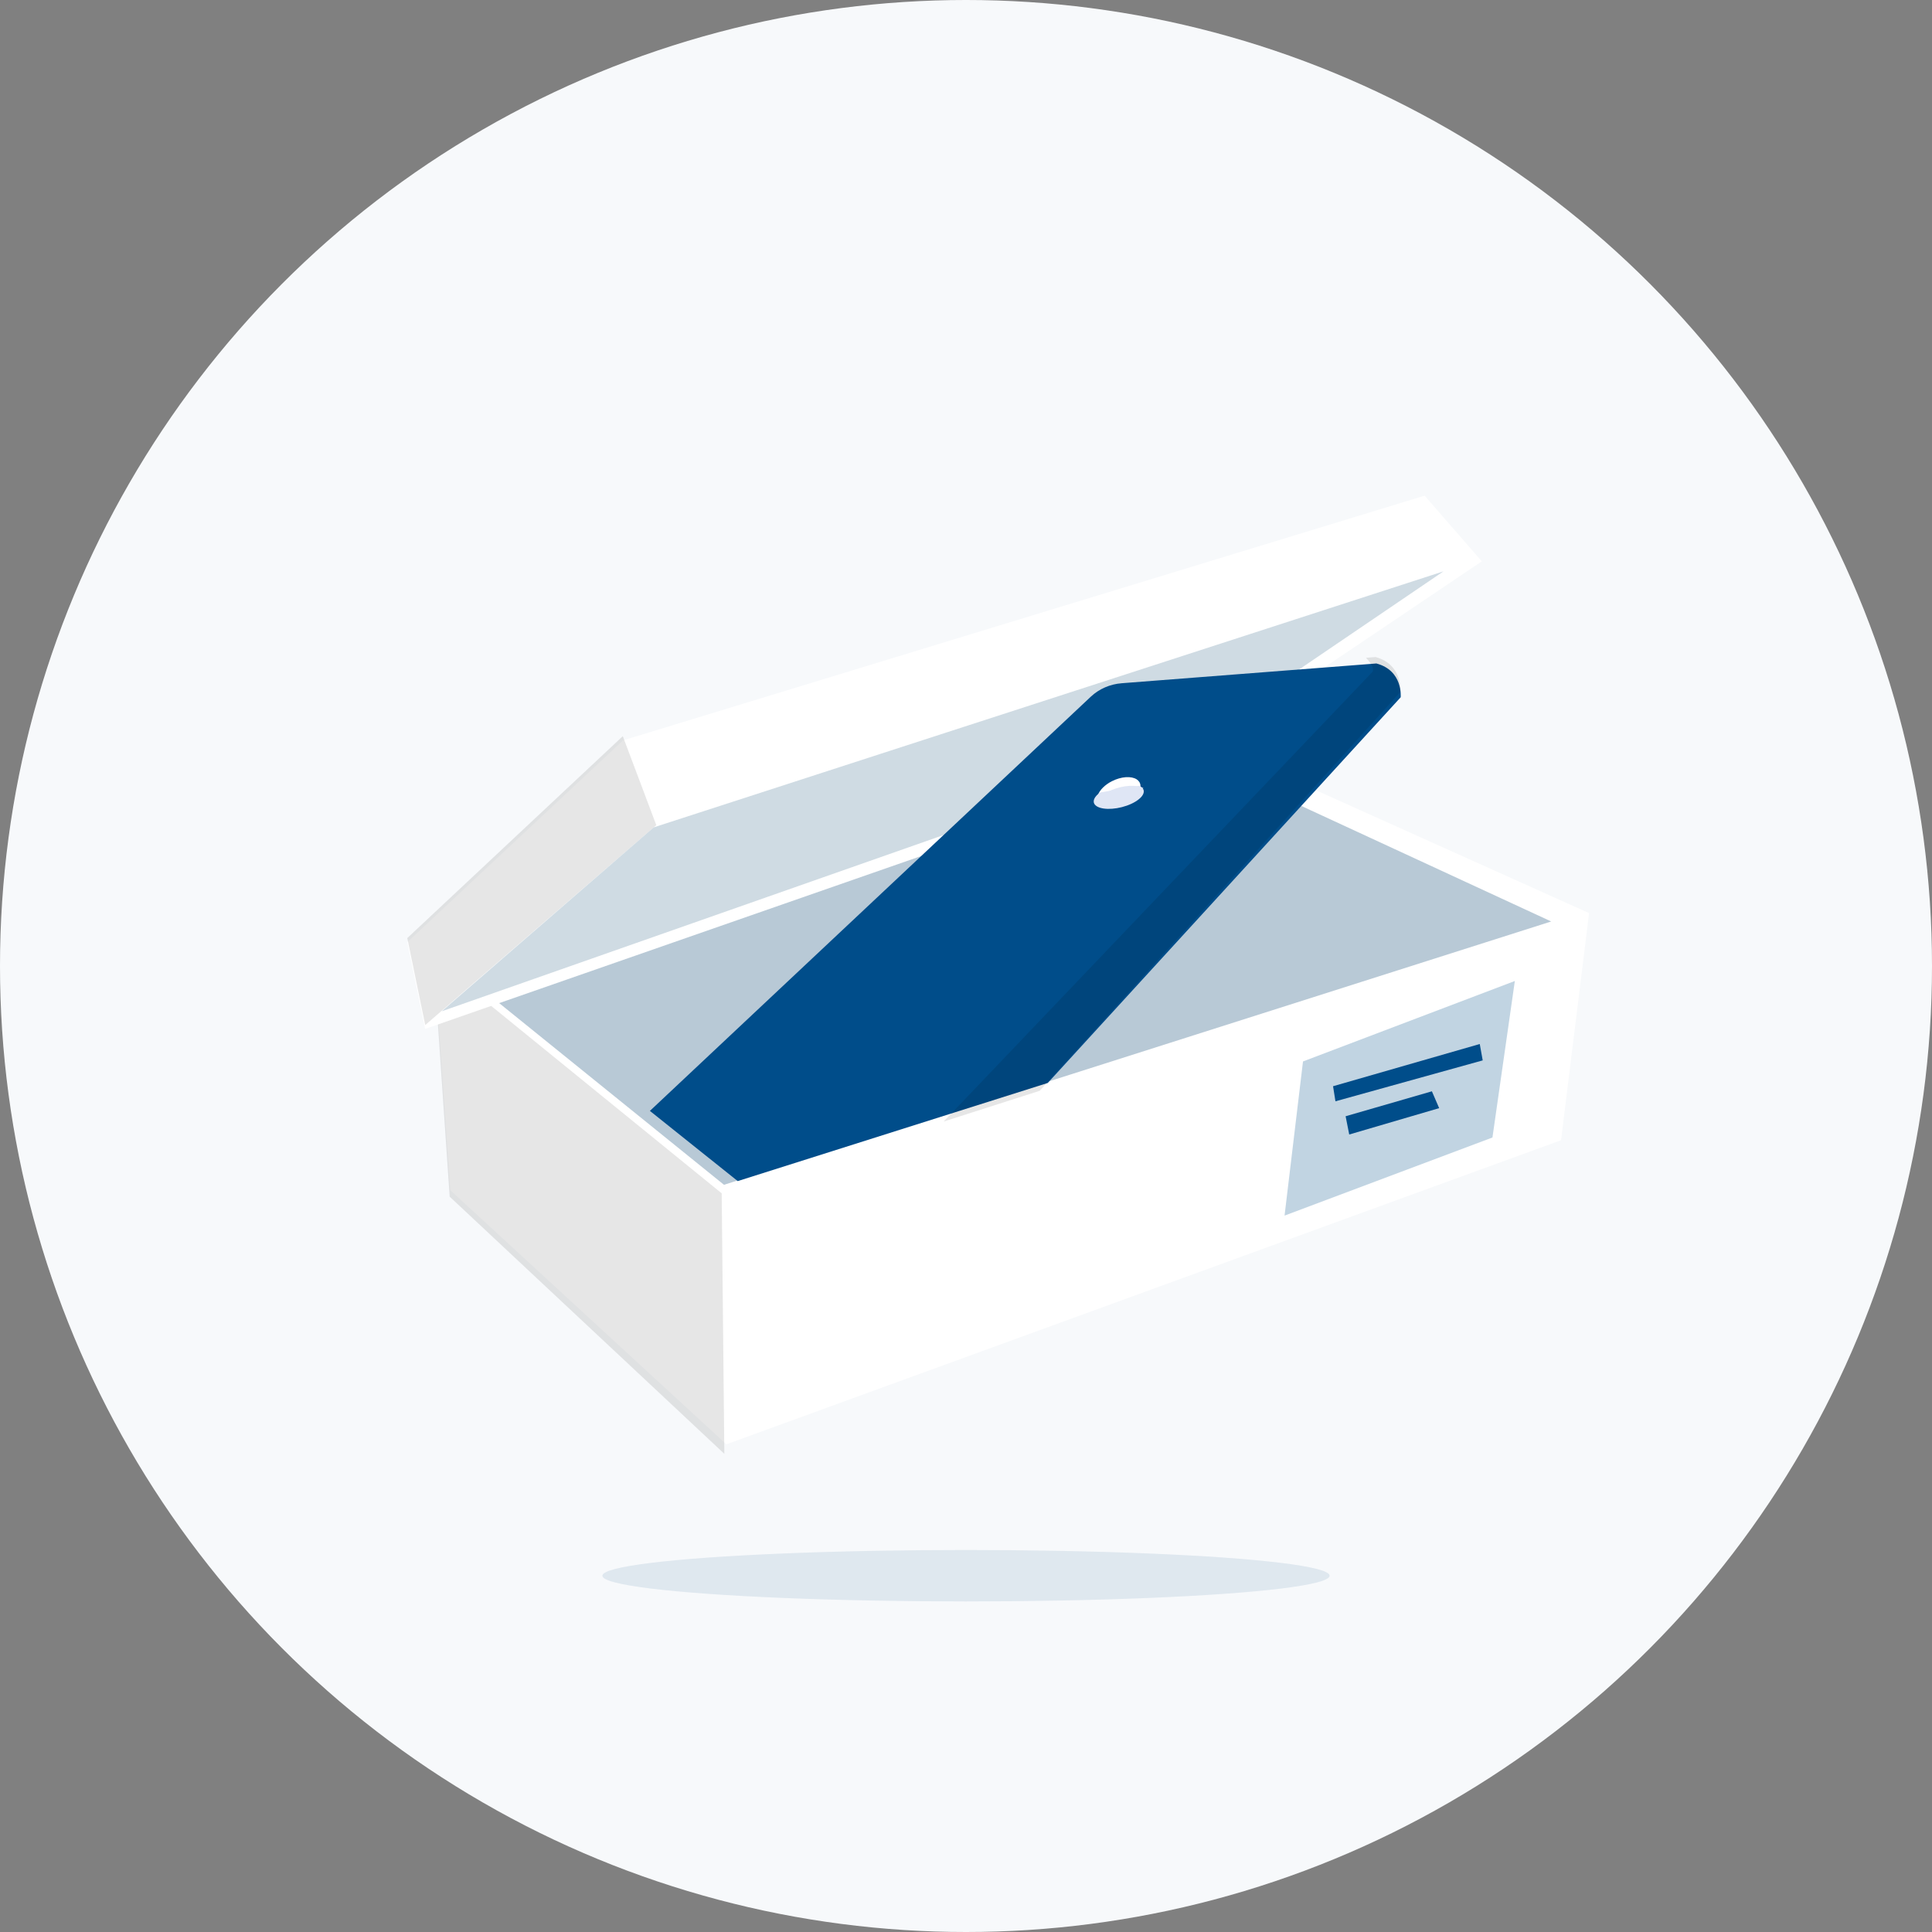 <?xml version="1.0" encoding="UTF-8"?>
<svg width="263px" height="263px" viewBox="0 0 263 263" version="1.1" xmlns="http://www.w3.org/2000/svg" xmlns:xlink="http://www.w3.org/1999/xlink">
    <rect x="0" y="0" width="263" height="263" fill="#808080" stroke="none"/>
    <!-- Generator: Sketch 52.6 (67491) - http://www.bohemiancoding.com/sketch -->
    <title>W trakcie realizacji</title>
    <desc>Created with Sketch.</desc>
    <g id="Puste-strony" stroke="none" stroke-width="1" fill="none" fill-rule="evenodd">
        <g id="Grafiki-puste-strony" transform="translate(-758, -483)">
            <g id="W-trakcie-realizacji" transform="translate(758, 483)">
                <g id="Group-23">
                    <g id="Group-21">
                        <g id="Group-3">
                            <g id="Group-27" fill="#F7F9FB">
                                <g id="Pusta-lista---Oferty-wszystkie">
                                    <g id="Offers-2">
                                        <circle id="Oval" cx="131.5" cy="131.5" r="131.5"></circle>
                                    </g>
                                </g>
                            </g>
                            <g id="Group" transform="translate(131.738, 125.092) rotate(-2) translate(-131.738, -125.092) translate(42.738, 45.092)">
                                <g id="undraw_unboxing_pbmf" transform="translate(89.122, 79.711) rotate(3) translate(-89.122, -79.711) translate(4.122, 4.711)">
                                    <g id="Group-4" transform="translate(11.71, 51.047)">
                                        <path d="M65.673,22.938 C66.462,23.393 67.445,23.421 68.362,23.315 C68.51,23.297 68.686,23.287 68.781,23.394 C68.918,23.552 68.756,23.781 68.588,23.907 C68.046,24.292 67.41,24.539 66.739,24.627 C66.14,24.706 65.536,24.744 64.932,24.74 C63.283,24.766 61.625,24.793 59.992,24.568 C59.898,24.561 59.806,24.536 59.723,24.494 C59.619,24.423 59.547,24.318 59.52,24.2 C59.408,23.8 59.624,23.368 59.949,23.09 C60.274,22.812 60.692,22.649 61.1,22.502 L62.535,21.974 C62.871,21.85 63.411,21.521 63.779,21.546 C64.453,21.596 65.103,22.622 65.673,22.938 Z" id="Path" fill="#3F3D56"></path>
                                        <path d="M65.673,22.938 C66.462,23.393 67.445,23.421 68.362,23.315 C68.51,23.297 68.686,23.287 68.781,23.394 C68.918,23.552 68.756,23.781 68.588,23.907 C68.046,24.292 67.41,24.539 66.739,24.627 C66.14,24.706 65.536,24.744 64.932,24.74 C63.283,24.766 61.625,24.793 59.992,24.568 C59.898,24.561 59.806,24.536 59.723,24.494 C59.619,24.423 59.547,24.318 59.52,24.2 C59.408,23.8 59.624,23.368 59.949,23.09 C60.274,22.812 60.692,22.649 61.1,22.502 L62.535,21.974 C62.871,21.85 63.411,21.521 63.779,21.546 C64.453,21.596 65.103,22.622 65.673,22.938 Z" id="Path" fill="#000000" opacity="0.05"></path>
                                        <path d="M61.498,24.237 C62.207,24.997 63.129,25.409 64.079,25.39 C64.321,25.39 64.656,25.446 64.658,25.735 C64.652,25.821 64.628,25.904 64.586,25.975 C64.286,26.575 63.811,27.021 63.252,27.226 C62.734,27.414 62.182,27.384 61.642,27.35 L60.066,27.252 C59.768,27.234 59.469,27.214 59.172,27.172 C58.876,27.13 58.555,27.052 58.247,26.998 C57.487,26.868 56.718,26.824 55.951,26.868 C55.749,26.878 55.513,26.868 55.387,26.686 C55.262,26.505 55.329,26.169 55.374,25.903 C55.468,25.356 55.374,24.782 55.461,24.233 C55.613,23.27 56.305,22.531 57.07,22.181 C57.779,21.857 59.036,21.488 59.706,22.025 C60.43,22.605 60.861,23.548 61.498,24.237 Z" id="Path" fill="#3F3D56"></path>
                                        <polygon id="Path" fill="#FFFFFF" points="157.738 21.979 154.461 52.959 41.574 96.332 3.399 62.408 0.614 30.499 108.258 0.757"></polygon>
                                        <polygon id="Path" fill="#000000" opacity="0.1" points="41.324 97.629 3.329 63.279 0.557 30.968 40.346 62.181"></polygon>
                                        <polygon id="Path" fill="#B8C9D6" points="3.972 32.426 109.061 3.992 152.602 23.208 40.638 61.015"></polygon>
                                    </g>
                                    <path d="M70.837,65.631 C71.614,65.75 72.582,65.757 73.486,65.73 C73.631,65.725 73.804,65.723 73.898,65.751 C74.033,65.792 73.873,65.851 73.708,65.884 C73.174,65.984 72.547,66.049 71.887,66.071 C71.297,66.092 70.702,66.102 70.107,66.1 C68.483,66.107 66.85,66.114 65.242,66.055 C65.149,66.053 65.059,66.046 64.977,66.035 C64.874,66.017 64.803,65.99 64.776,65.959 C64.666,65.855 64.879,65.742 65.199,65.67 C65.519,65.597 65.931,65.555 66.332,65.517 L67.746,65.379 C68.077,65.347 68.608,65.262 68.972,65.268 C69.635,65.281 70.275,65.549 70.837,65.631 Z" id="Path" fill="#3F3D56" transform="translate(69.348, 65.686) scale(1, -1) rotate(26) translate(-69.348, -65.686) "></path>
                                    <path d="M70.837,65.631 C71.614,65.75 72.582,65.757 73.486,65.73 C73.631,65.725 73.804,65.723 73.898,65.751 C74.033,65.792 73.873,65.851 73.708,65.884 C73.174,65.984 72.547,66.049 71.887,66.071 C71.297,66.092 70.702,66.102 70.107,66.1 C68.483,66.107 66.85,66.114 65.242,66.055 C65.149,66.053 65.059,66.046 64.977,66.035 C64.874,66.017 64.803,65.99 64.776,65.959 C64.666,65.855 64.879,65.742 65.199,65.67 C65.519,65.597 65.931,65.555 66.332,65.517 L67.746,65.379 C68.077,65.347 68.608,65.262 68.972,65.268 C69.635,65.281 70.275,65.549 70.837,65.631 Z" id="Path" fill="#000000" opacity="0.05" transform="translate(69.348, 65.686) scale(1, -1) rotate(26) translate(-69.348, -65.686) "></path>
                                    <polygon id="Path" fill="#FFFFFF" transform="translate(79.062, 51.107) scale(1, -1) rotate(26) translate(-79.062, -51.107) " points="154.417 52.745 41.431 68.673 3.219 56.191 0.429 44.457 108.169 33.541 157.695 41.353"></polygon>
                                    <polygon id="Path" fill="#000000" opacity="0.1" transform="translate(24.407, 71.134) scale(1, -1) rotate(26) translate(-24.407, -71.134) " points="6.7 70.76 3.91 58.997 43.918 70.367 44.904 83.271"></polygon>
                                    <polygon id="Path" fill="#B8C9D6" opacity="0.679" transform="translate(80.418, 56.44) scale(1, -1) rotate(26) translate(-80.418, -56.44) " points="111.246 45.987 154.868 53.044 42.703 66.893 5.967 56.398"></polygon>
                                    <path d="M139.907,39.555 L138.637,39.677 L105.298,42.849 C103.71,42.998 102.228,43.673 101.114,44.755 L82.928,62.451 L42.088,102.178 L54.207,111.524 L83.43,101.708 L96.172,97.432 L132,56.88 L143.293,44.096 C143.293,44.096 143.586,40.461 139.907,39.555 Z M106.122,59.21 C104.596,60.014 102.926,59.992 102.396,59.163 C102.036,58.601 102.292,57.812 102.968,57.112 C103.32,56.75 103.735,56.443 104.197,56.203 C105.459,55.538 106.816,55.44 107.552,55.894 C107.705,55.986 107.832,56.108 107.926,56.25 C108.455,57.084 107.648,58.409 106.122,59.21 Z" id="Shape" fill="#004D8A" fill-rule="nonzero"></path>
                                    <path d="M139.776,38.682 L138.479,38.808 C140.069,40.408 139.242,40.869 139.242,40.869 L126.749,54.439 L82.09,102.933 L95.104,98.513 L131.7,56.591 L143.235,43.376 C143.235,43.376 143.534,39.618 139.776,38.682 Z" id="Path" fill="#000000" opacity="0.1"></path>
                                    <path d="M104.156,57.415 C103.557,57.673 103.019,58.002 102.561,58.39 L108.506,57.082 C107.556,56.596 105.794,56.703 104.156,57.415 Z" id="Path" fill="#DFE6F5"></path>
                                    <path d="M101.946,59.459 C102.564,60.142 104.5,60.16 106.272,59.498 C108.043,58.836 108.979,57.747 108.362,57.064 C108.253,56.946 108.105,56.846 107.928,56.77 L102.61,57.769 C101.826,58.346 101.529,58.996 101.946,59.459 Z" id="Path" fill="#DFE6F5"></path>
                                </g>
                                <g id="Group-22" transform="translate(122.383, 85.961)">
                                    <g id="Group_18" transform="translate(0, 0.338)">
                                        <g id="Group-2" transform="translate(24.644, 20.346) rotate(-27) translate(-24.644, -20.346) translate(3.144, 8.846)">
                                            <polygon id="Path_466" fill="#C1D4E2" points="42.935 4.911 12.403 0.51 0.033 17.646 29.941 22.067"></polygon>
                                            <polygon id="Path_467" fill="#004D8A" transform="translate(24.108, 8.843) rotate(6) translate(-24.108, -8.843) " points="34.673 8.995 14.045 6.482 13.542 8.498 34.172 11.204"></polygon>
                                            <polygon id="Path_468" fill="#004D8A" transform="translate(19.439, 12.423) rotate(6) translate(-19.439, -12.423) " points="25.76 11.907 13.621 10.444 13.103 12.924 25.775 14.403"></polygon>
                                        </g>
                                    </g>
                                </g>
                            </g>
                        </g>
                        <ellipse id="Oval" fill="#004D8A" opacity="0.1" cx="131.5" cy="214.5" rx="49.5" ry="3.5"></ellipse>
                    </g>
                </g>
            </g>
        </g>
    </g>
</svg>